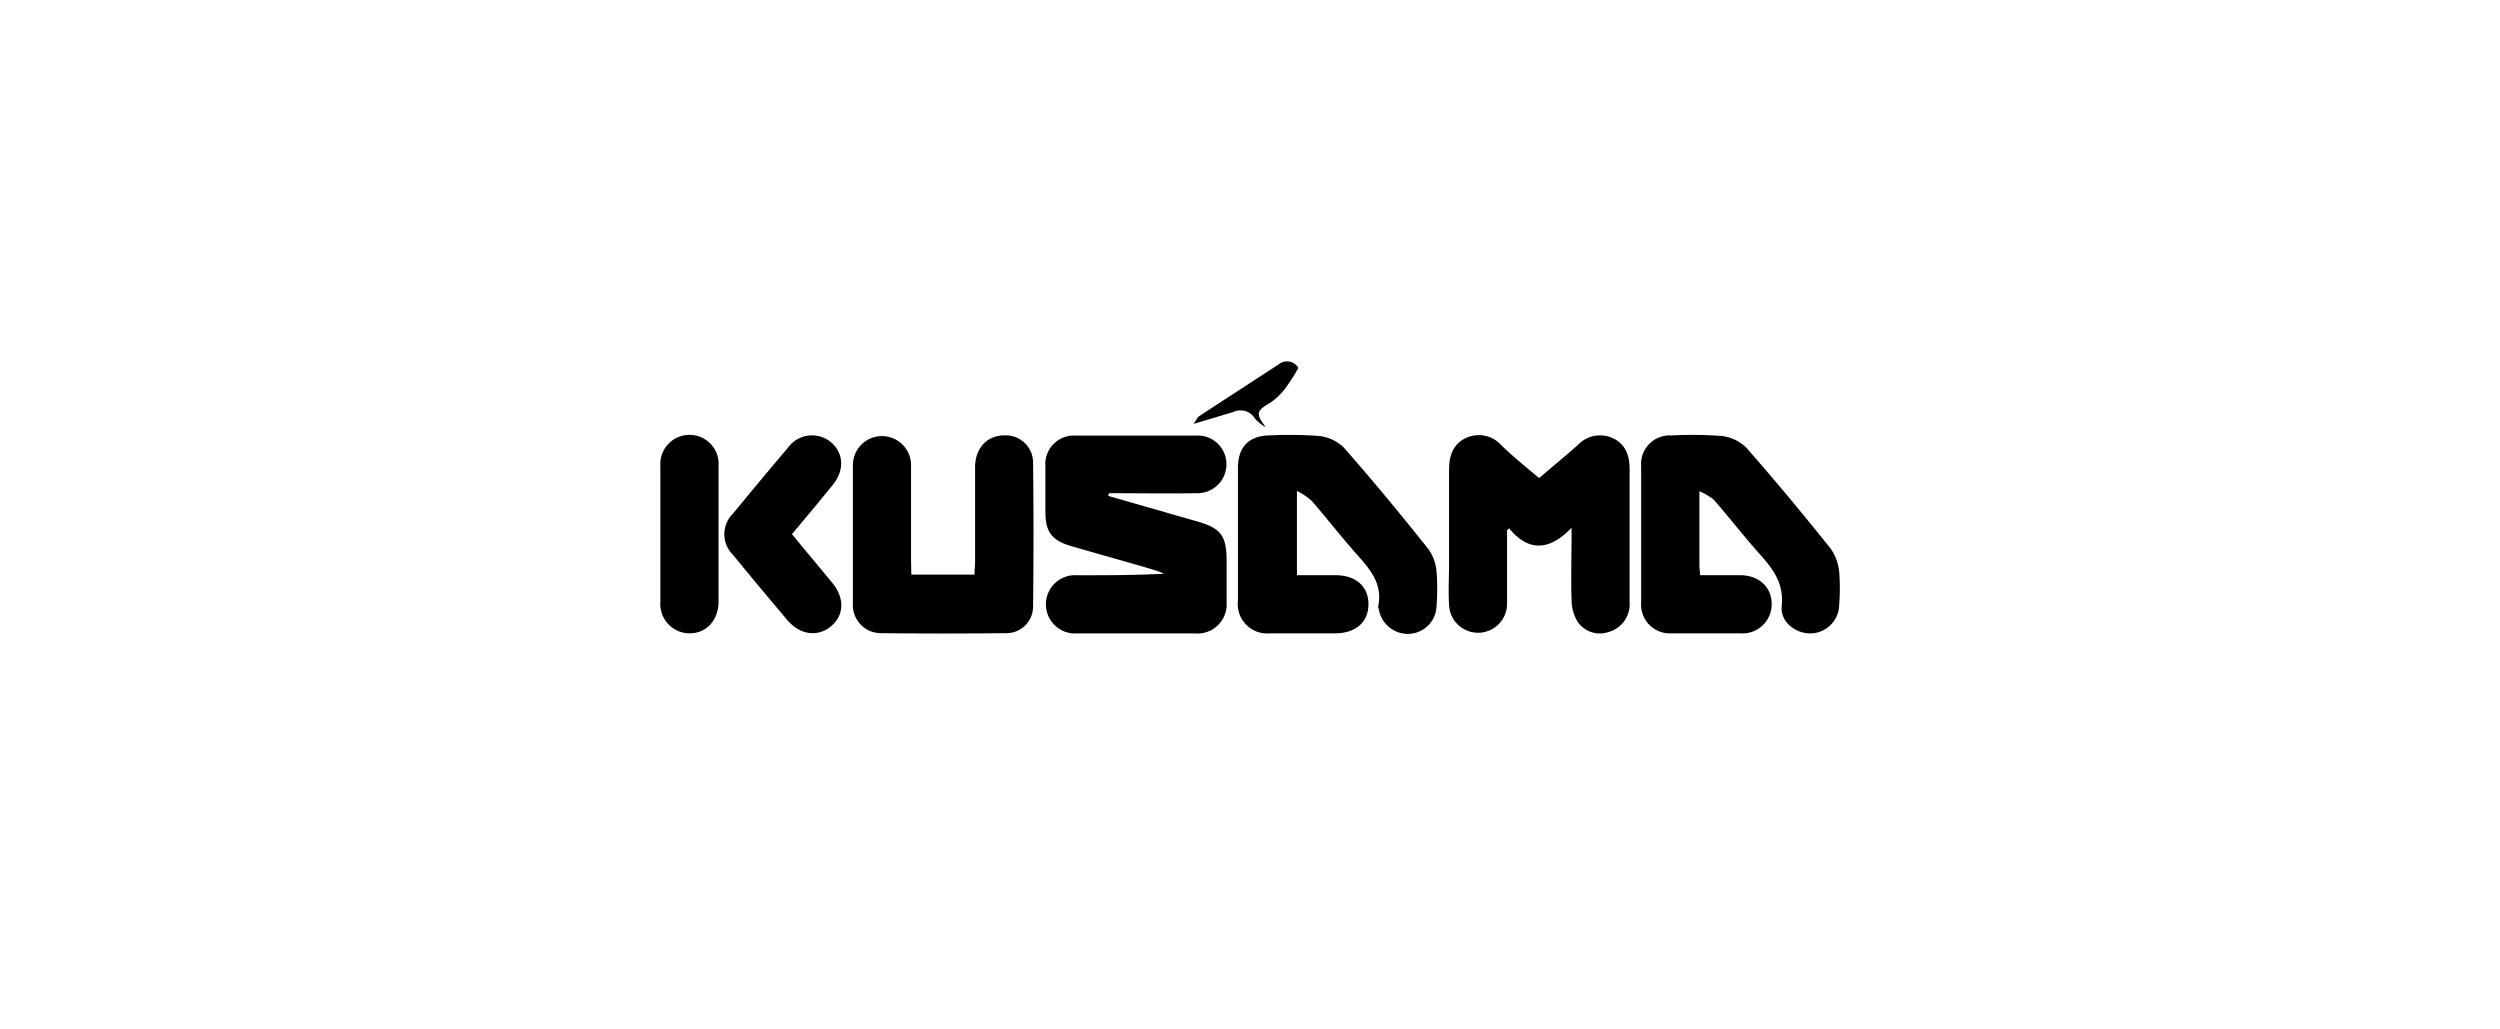 <svg id="图层_1" data-name="图层 1" xmlns="http://www.w3.org/2000/svg" viewBox="0 0 294 121"><path d="M130.32,58.32l10.47,3c2.79.8,3.45,1.68,3.46,4.59,0,1.64,0,3.29,0,4.93a3.43,3.43,0,0,1-3.73,3.65q-6.9,0-13.83,0a3.43,3.43,0,1,1,0-6.84c3.37,0,6.75,0,10.2-.18a8.14,8.14,0,0,0-.86-.35c-3.32-1-6.66-1.91-10-2.88-2.32-.67-3.08-1.66-3.09-4,0-1.78,0-3.56,0-5.34a3.37,3.37,0,0,1,3.66-3.67q7,0,14,0a3.37,3.37,0,0,1,3.63,3.29A3.41,3.41,0,0,1,140.68,58c-3.42.06-6.84,0-10.26,0Z"/><path d="M152.52,57.74v9.9H157c2.44,0,3.92,1.3,3.93,3.4s-1.49,3.43-3.9,3.44c-2.56,0-5.11,0-7.65,0a3.46,3.46,0,0,1-3.8-3.84q0-7.8,0-15.61c0-2.49,1.32-3.81,3.78-3.83a47.69,47.69,0,0,1,5.61.06A4.92,4.92,0,0,1,158,52.6c3.44,3.9,6.75,7.92,10,12a5.38,5.38,0,0,1,.94,2.61,26.3,26.3,0,0,1,0,4,3.38,3.38,0,0,1-3.17,3.33,3.47,3.47,0,0,1-3.62-2.88,1.14,1.14,0,0,1-.07-.41c.53-2.56-.93-4.27-2.47-6-1.85-2.08-3.56-4.28-5.38-6.38A8.08,8.08,0,0,0,152.52,57.74Z"/><path d="M199.85,57.77v8.62c0,.36.05.72.08,1.25,1.59,0,3.11,0,4.66,0,2.28,0,3.78,1.41,3.76,3.45a3.43,3.43,0,0,1-3.69,3.39c-2.7,0-5.39,0-8.08,0A3.38,3.38,0,0,1,193,70.85q0-8,0-16a3.36,3.36,0,0,1,3.56-3.64,46.12,46.12,0,0,1,5.88.06,4.88,4.88,0,0,1,2.93,1.38c3.41,3.88,6.7,7.85,9.92,11.87a5.74,5.74,0,0,1,1,2.73,24.48,24.48,0,0,1,0,3.83,3.42,3.42,0,0,1-3.39,3.41c-1.8,0-3.57-1.39-3.37-3.23.27-2.64-1-4.34-2.6-6.11-1.85-2.08-3.56-4.28-5.38-6.38A7.61,7.61,0,0,0,199.85,57.77Z"/><path d="M181,56.22c1.59-1.35,3.09-2.6,4.56-3.89a3.58,3.58,0,0,1,4-.85c1.6.7,2.08,2.05,2.08,3.69,0,5.21,0,10.41,0,15.62a3.37,3.37,0,0,1-2.34,3.49,3.17,3.17,0,0,1-3.77-1.16,5,5,0,0,1-.71-2.42c-.09-2.73,0-5.47,0-8.64-2.54,2.65-5,2.92-7.35.07l-.24.23v2.77c0,1.91,0,3.83,0,5.75a3.41,3.41,0,1,1-6.82.24c-.1-1.67,0-3.37,0-5.07,0-3.6,0-7.21,0-10.82,0-1.62.45-3,2-3.73a3.56,3.56,0,0,1,4.14.85C177.87,53.64,179.36,54.85,181,56.22Z"/><path d="M107.17,67.57h7.43c0-.54.07-1,.07-1.51,0-3.7,0-7.39,0-11.09,0-2.28,1.42-3.77,3.45-3.77a3.21,3.21,0,0,1,3.37,3.08q.1,8.56,0,17.12a3.14,3.14,0,0,1-3.26,3.06q-7.32.08-14.65,0a3.3,3.3,0,0,1-3.28-3.5q0-8.14,0-16.29a3.42,3.42,0,1,1,6.84.07c0,3.74,0,7.48,0,11.22Z"/><path d="M93.14,62.82c1.63,2,3.18,3.83,4.71,5.69s1.41,3.83-.1,5.12-3.63,1.1-5.16-.71c-2.16-2.55-4.29-5.1-6.4-7.68a3.4,3.4,0,0,1,0-4.83q3.21-3.91,6.49-7.78a3.48,3.48,0,0,1,5.07-.6c1.5,1.3,1.56,3.31.18,5C96.38,58.94,94.8,60.82,93.14,62.82Z"/><path d="M84.5,62.93c0,2.6,0,5.2,0,7.79,0,2.24-1.45,3.79-3.45,3.76a3.45,3.45,0,0,1-3.39-3.7q0-8,0-16a3.43,3.43,0,1,1,6.84.09C84.51,57.56,84.5,60.25,84.5,62.93Z"/><path d="M152.69,43.27a23.66,23.66,0,0,1-1.4,2.21,7.86,7.86,0,0,1-1.87,1.86c-1.7,1-1.78,1.27-.56,2.92a5.63,5.63,0,0,1-1.25-1,2,2,0,0,0-2.6-.8l-4.65,1.39c.38-.53.47-.78.65-.9,3.12-2.05,6.26-4.07,9.39-6.12A1.54,1.54,0,0,1,152.69,43.27Z"/></svg>